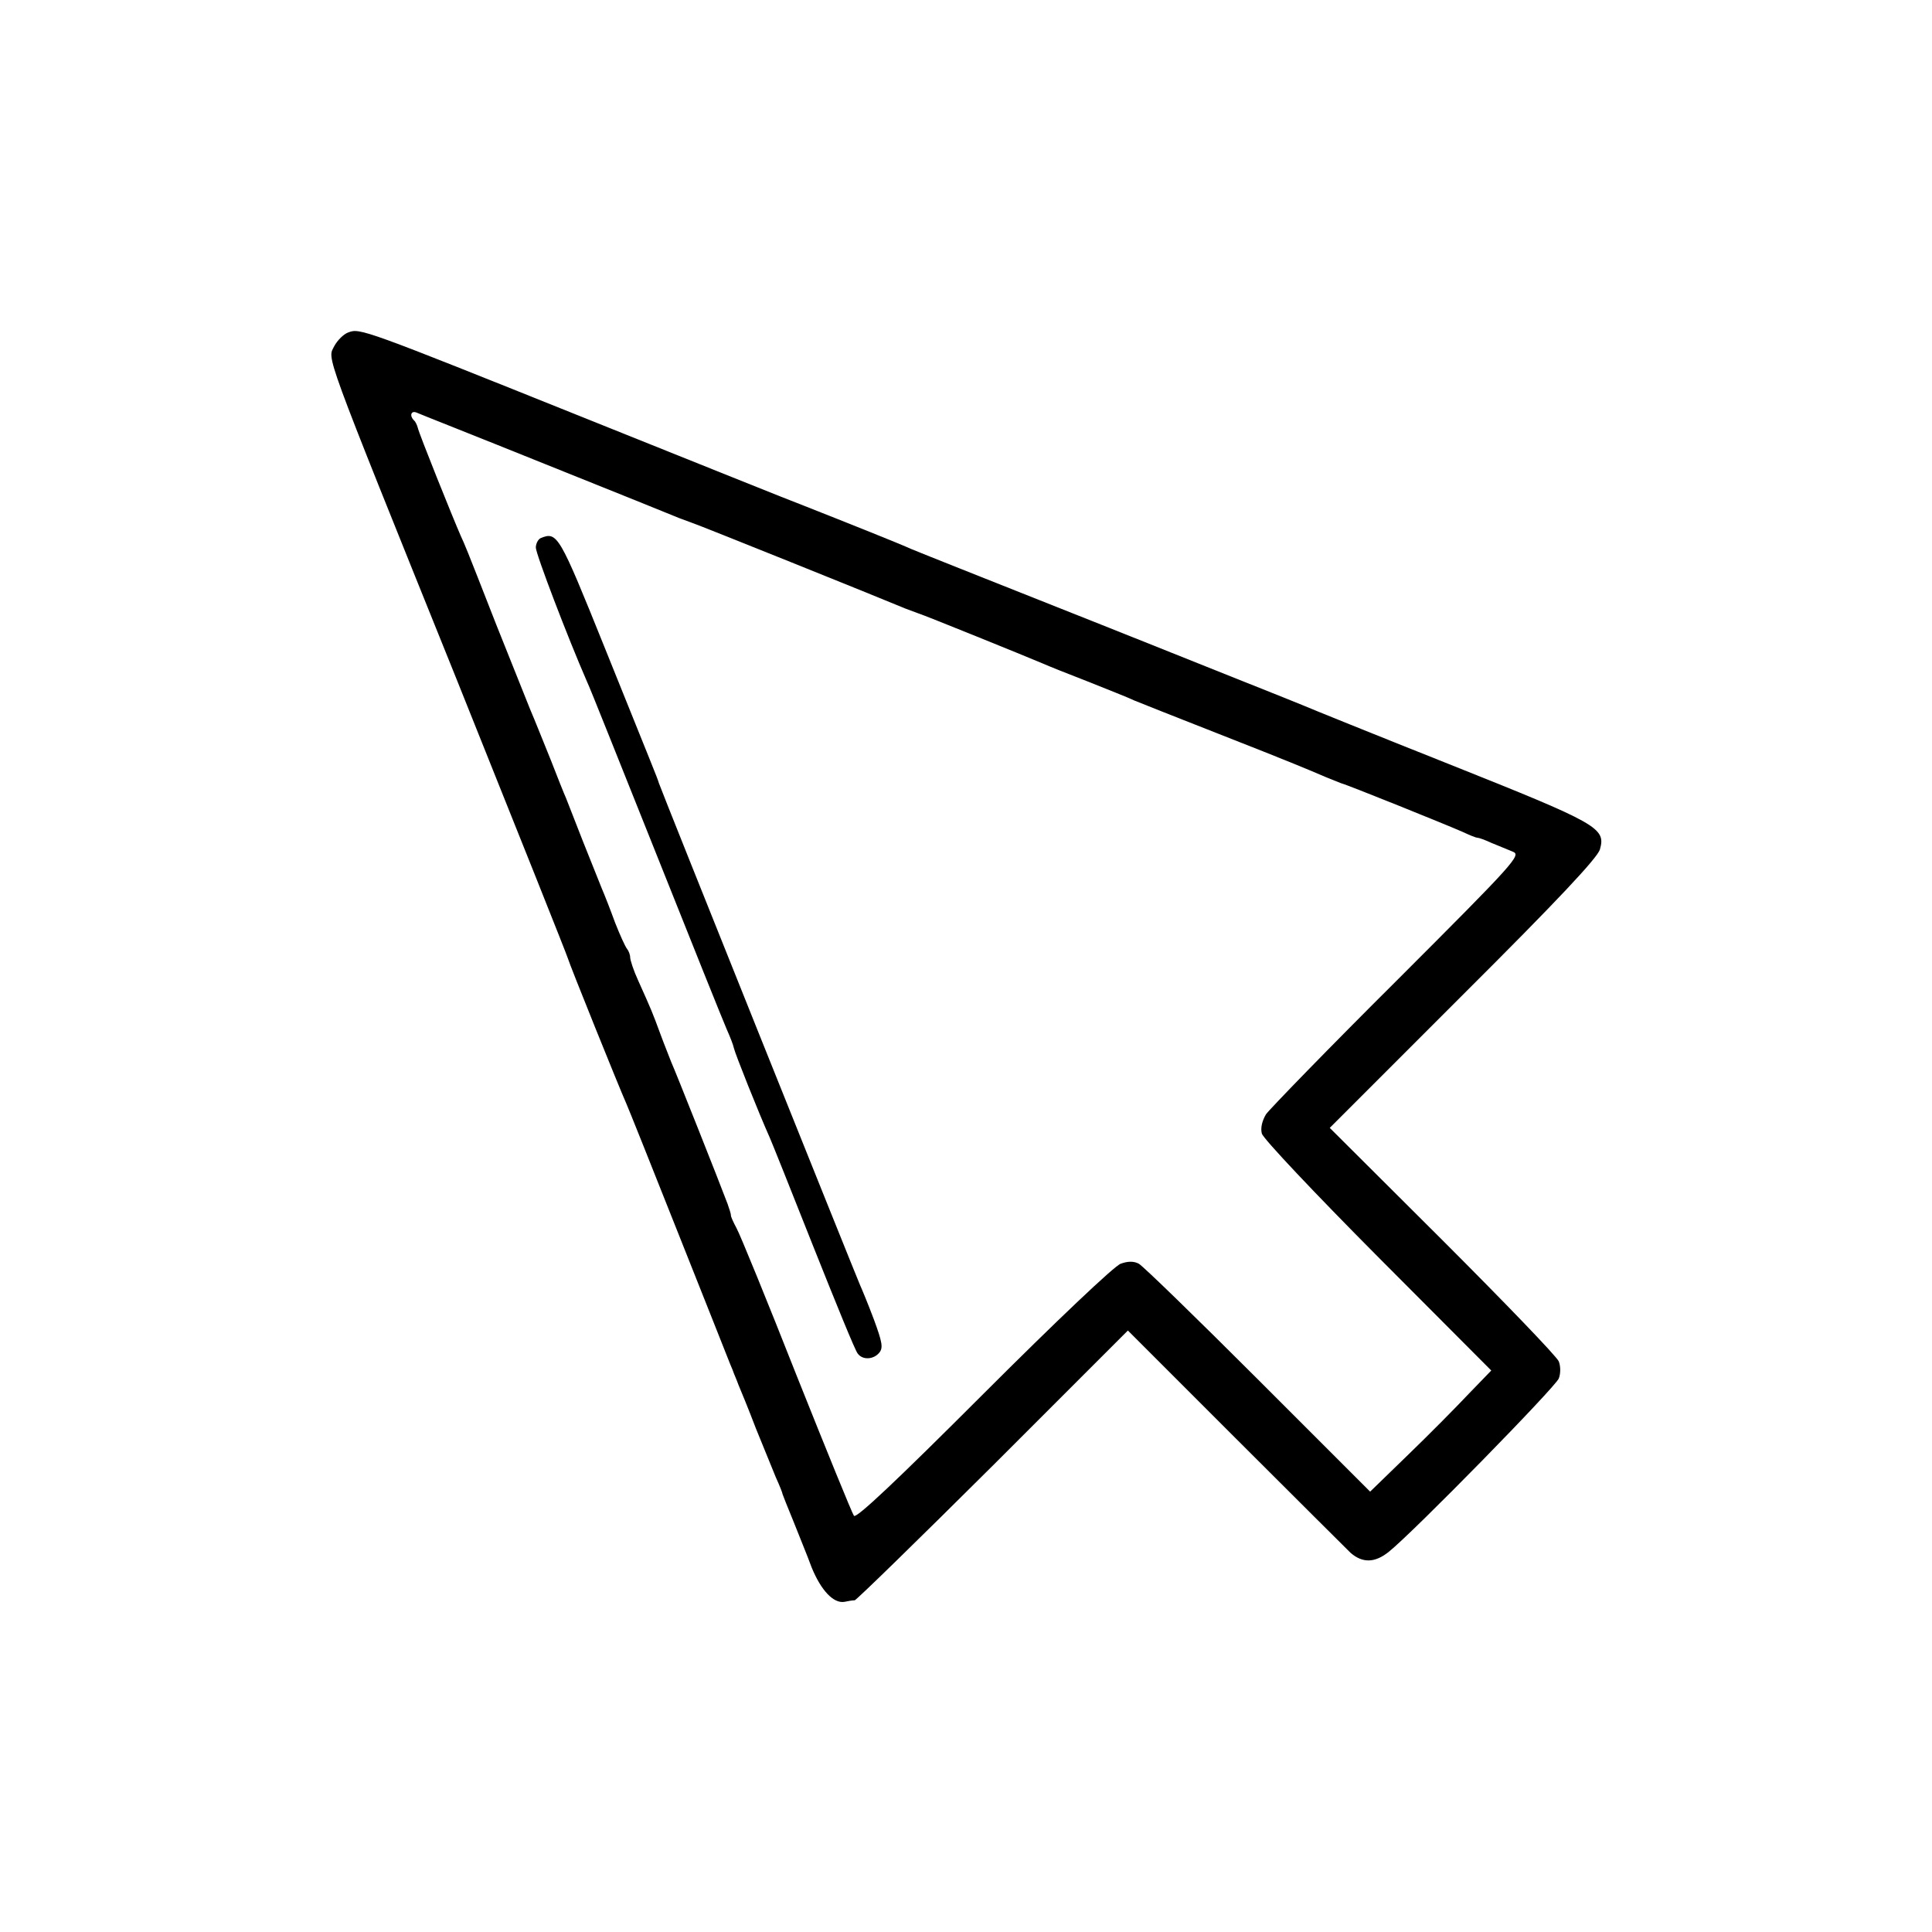 <?xml version="1.0" standalone="no"?>
<!DOCTYPE svg PUBLIC "-//W3C//DTD SVG 20010904//EN"
 "http://www.w3.org/TR/2001/REC-SVG-20010904/DTD/svg10.dtd">
<svg version="1.0" xmlns="http://www.w3.org/2000/svg"
 width="512pt" height="512pt" viewBox="0 0 512 512"
 preserveAspectRatio="xMidYMid meet">
<g transform="translate(0,512) scale(0.1,-0.1)"
fill="#000000" stroke="none">
<path d="M923 4239 c-12 -4 -29 -21 -37 -36 -18 -37 -36 10 324 -883 160 -399
293 -732 295 -740 4 -15 137 -345 155 -385 5 -11 67 -166 138 -345 71 -179
133 -334 137 -345 5 -11 9 -22 10 -25 1 -3 7 -16 12 -30 6 -14 27 -65 46 -115
20 -49 44 -108 53 -130 10 -22 18 -42 18 -45 1 -3 13 -34 28 -70 14 -36 37
-91 49 -124 25 -61 58 -96 87 -91 9 2 21 4 27 4 5 1 170 162 367 358 l357 357
286 -286 c158 -158 295 -294 304 -303 32 -28 65 -27 102 3 67 54 441 436 450
459 5 13 5 32 0 45 -5 13 -144 157 -308 321 l-299 298 353 353 c251 250 356
362 363 385 16 57 -4 68 -400 226 -201 80 -374 150 -385 155 -11 5 -243 97
-515 206 -272 108 -509 202 -525 209 -28 13 -171 70 -285 115 -25 9 -283 113
-575 230 -593 238 -601 241 -632 229z m522 -349 c182 -73 341 -137 355 -143
14 -5 30 -11 35 -13 9 -2 496 -198 565 -227 14 -5 30 -11 35 -13 9 -2 283
-113 330 -133 11 -5 63 -26 115 -46 52 -21 109 -43 125 -51 17 -7 118 -47 225
-89 191 -75 224 -89 285 -115 17 -7 35 -14 40 -16 14 -3 284 -112 322 -129 17
-8 34 -15 38 -15 4 0 21 -6 38 -14 18 -7 43 -18 56 -23 23 -9 8 -26 -306 -340
-182 -181 -338 -342 -348 -356 -10 -17 -15 -36 -11 -51 3 -13 141 -159 307
-326 l301 -302 -59 -61 c-32 -34 -104 -107 -160 -161 l-102 -99 -297 297
c-163 163 -305 301 -316 307 -13 7 -29 7 -48 0 -16 -5 -170 -151 -364 -345
-232 -232 -337 -331 -343 -323 -5 7 -73 174 -152 372 -78 198 -150 374 -159
390 -9 17 -16 32 -15 35 0 3 -4 16 -9 30 -19 51 -140 356 -149 375 -4 11 -18
45 -29 75 -21 57 -23 62 -59 142 -12 26 -21 54 -21 61 0 7 -4 17 -8 22 -5 6
-19 37 -32 70 -12 33 -28 74 -35 90 -7 17 -29 73 -50 125 -20 52 -41 104 -45
115 -5 11 -23 56 -40 100 -18 44 -42 105 -55 135 -12 30 -53 132 -90 225 -86
220 -81 206 -94 235 -19 43 -112 274 -114 287 -2 7 -6 16 -10 19 -12 12 -8 26
6 21 6 -3 161 -64 342 -137z"/>
<path d="M1433 3694 c-7 -3 -13 -15 -13 -25 0 -17 84 -237 135 -354 8 -16 90
-223 185 -460 94 -236 178 -445 186 -463 8 -18 17 -40 19 -50 3 -14 65 -170
95 -237 5 -11 57 -141 116 -290 59 -148 111 -276 117 -282 13 -18 42 -16 57 2
11 13 8 28 -14 88 -15 40 -32 81 -37 92 -11 25 -529 1316 -533 1330 -4 14 -12
32 -144 360 -120 298 -125 307 -169 289z"/>
</g>
</svg>
